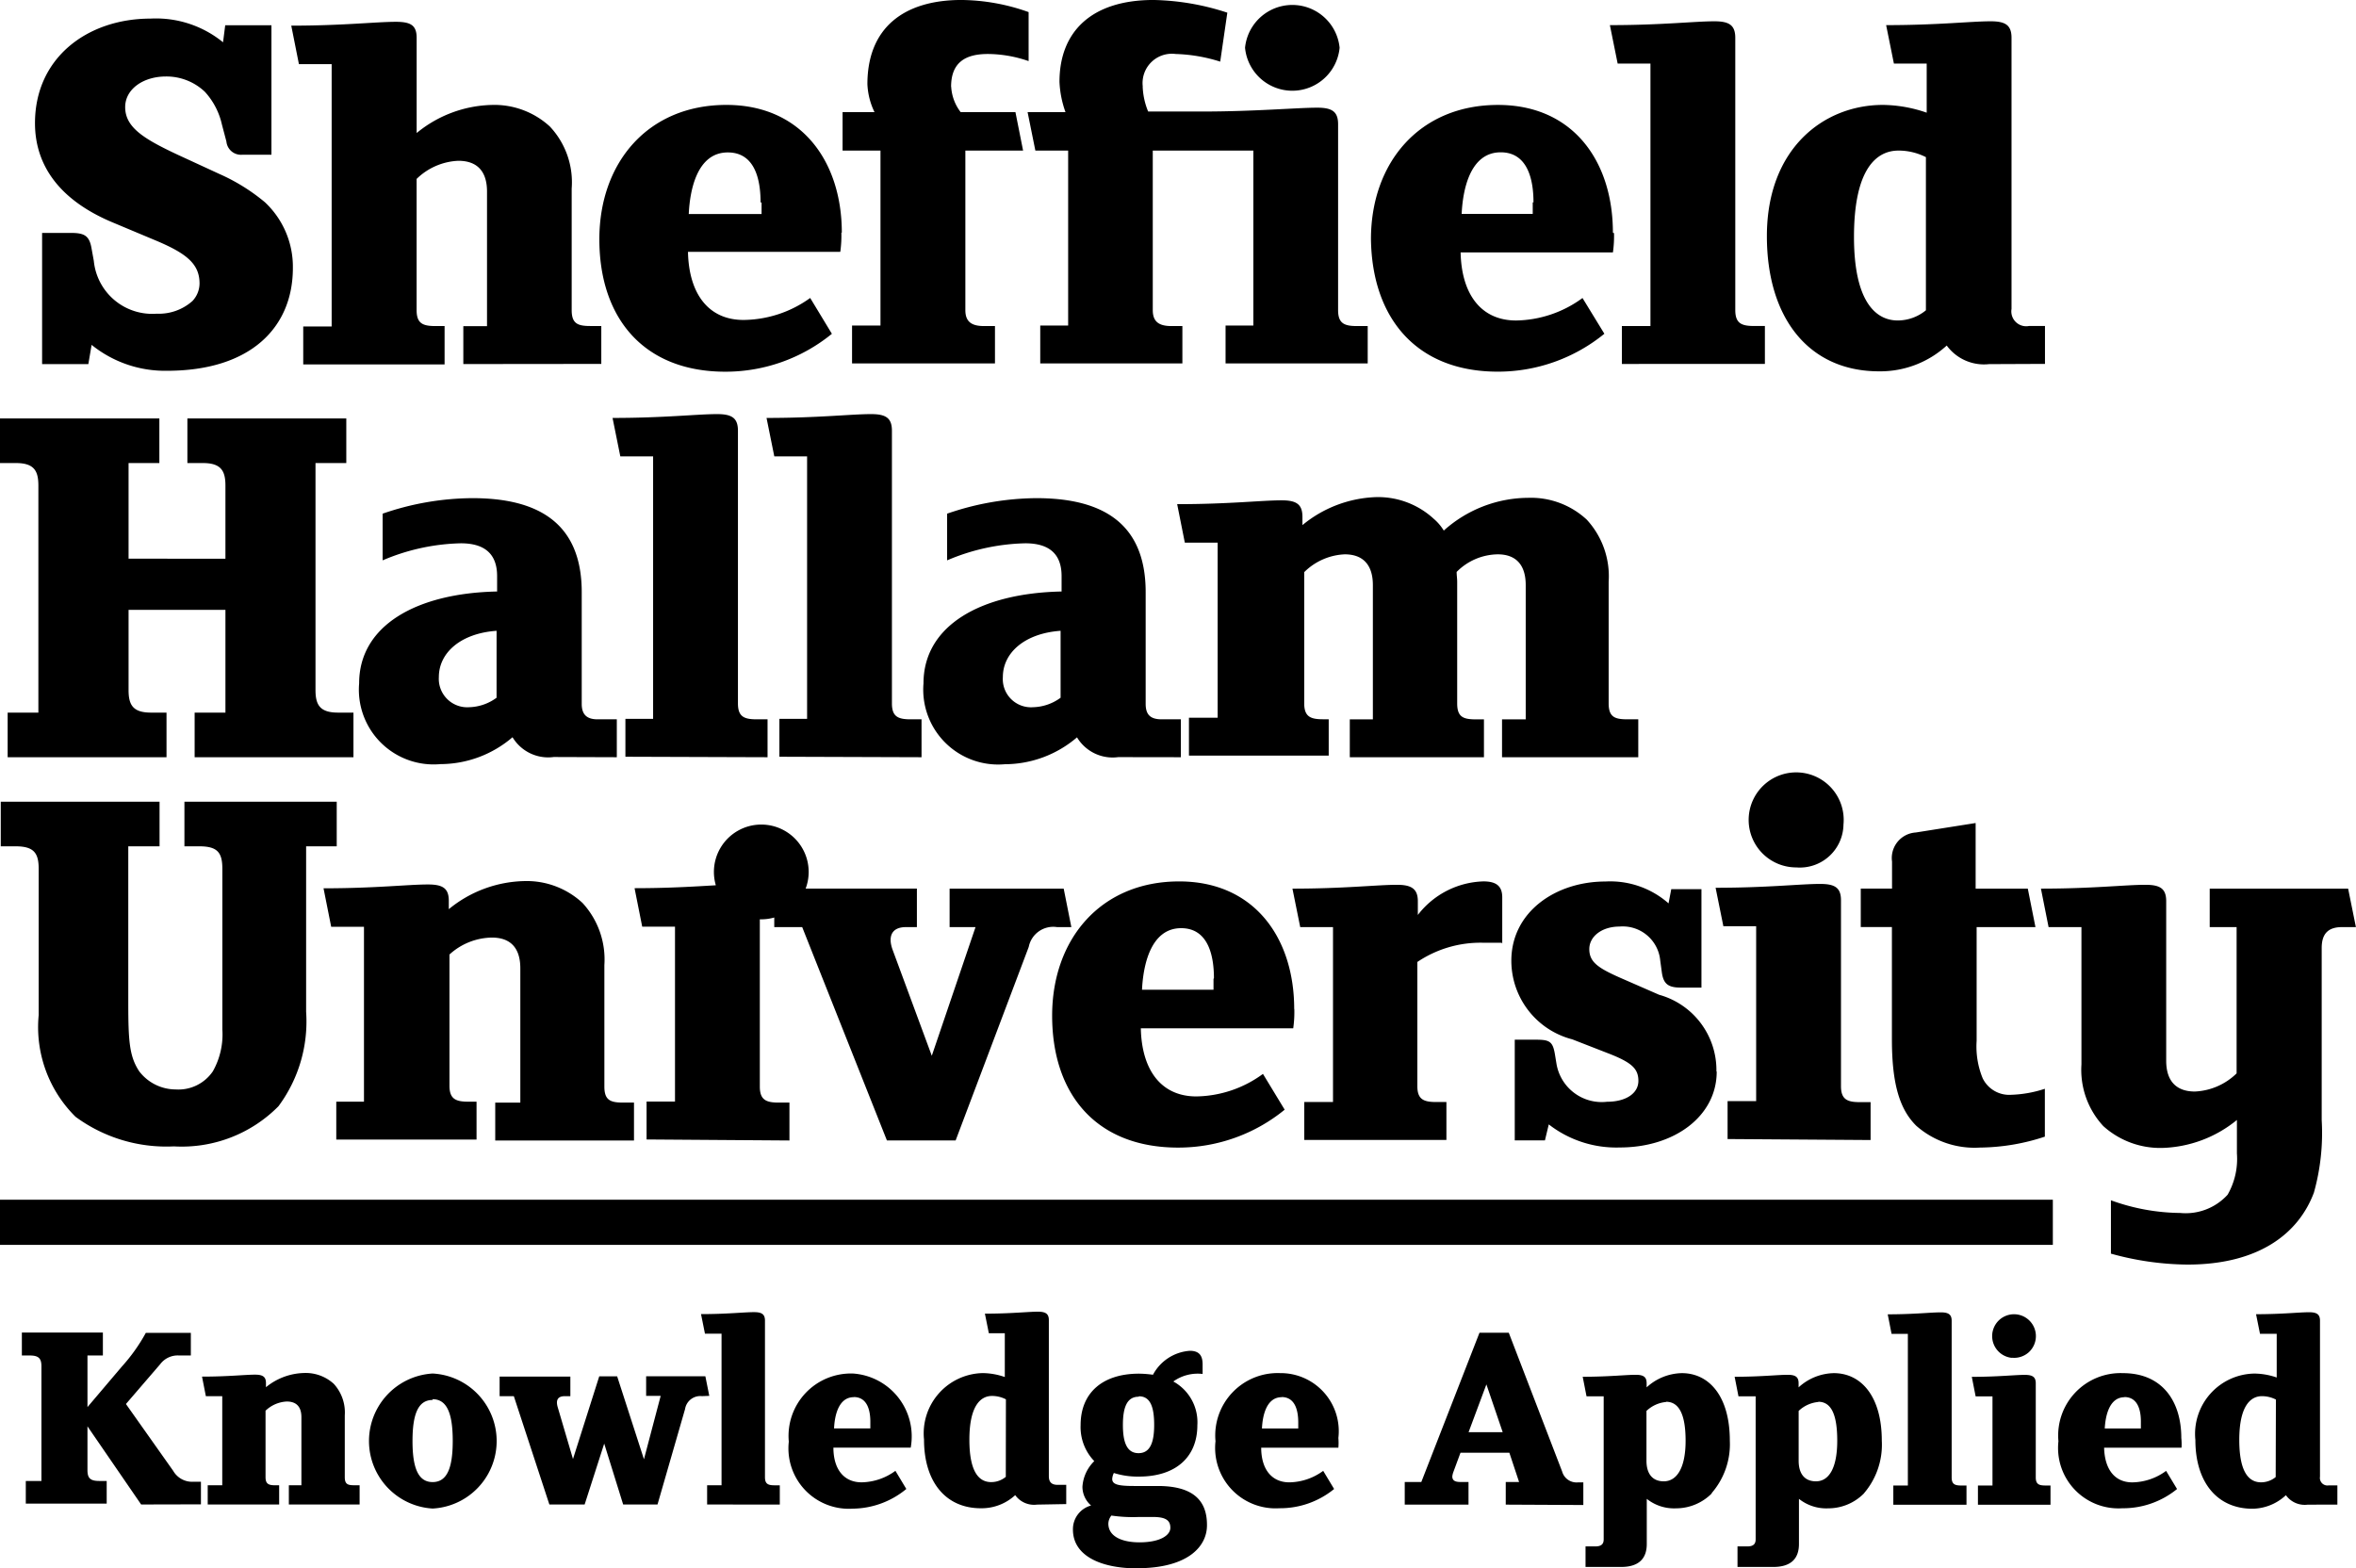 <svg xmlns="http://www.w3.org/2000/svg" width="99.452" height="66.206" fill="currentColor"><g data-name="Group 2215"><g data-name="Layer 2"><g data-name="Layer 1"><path data-name="Path 180" d="M14.92 31.967v-1.883h-.651c-.761 0-.951-.323-.951-.951v-9.585h1.3v-1.883H7.91v1.883h.651c.766 0 .955.323.955.951v3.087H5.427v-4.038h1.3v-1.883H0v1.883h.669c.766 0 .951.323.951.951v9.585H.323v1.883h6.706v-1.883h-.651c-.766 0-.951-.323-.951-.951v-3.387h4.089v4.338h-1.3v1.883Zm11.117 0v-1.6h-.812c-.438 0-.669-.185-.669-.651v-4.717c0-2.972-1.906-3.969-4.615-3.969a11.741 11.741 0 0 0-3.789.655v1.971a8.87 8.87 0 0 1 3.3-.72c.974 0 1.532.42 1.532 1.384v.651c-3.41.069-5.824 1.44-5.824 3.877a3.155 3.155 0 0 0 3.434 3.41 4.689 4.689 0 0 0 3.041-1.135 1.755 1.755 0 0 0 1.74.835Zm-5.076-2.511a2.04 2.04 0 0 1-1.158.4 1.2 1.2 0 0 1-1.278-1.274c0-1.025.923-1.846 2.437-1.952ZM32.4 31.967v-1.6h-.461c-.535 0-.789-.115-.789-.674V18.182c0-.535-.254-.7-.881-.7-.835 0-2.229.162-4.412.162l.328 1.624h1.384v11.079H26.4v1.6Zm6.5 0v-1.6h-.461c-.535 0-.789-.115-.789-.674V18.182c0-.535-.254-.7-.881-.7-.835 0-2.229.162-4.412.162l.328 1.624h1.384v11.079H32.9v1.6Zm10.947 0v-1.6h-.812c-.461 0-.674-.185-.674-.651v-4.717c0-2.972-1.9-3.969-4.615-3.969a11.736 11.736 0 0 0-3.766.655v1.971a8.852 8.852 0 0 1 3.3-.72c.974 0 1.532.42 1.532 1.384v.651c-3.415.069-5.829 1.44-5.829 3.877a3.162 3.162 0 0 0 3.434 3.415 4.7 4.7 0 0 0 3.046-1.135 1.755 1.755 0 0 0 1.74.835Zm-5.077-2.511a2.044 2.044 0 0 1-1.163.4 1.191 1.191 0 0 1-1.274-1.274c0-1.025.923-1.846 2.437-1.952Zm24.385 2.511v-1.6h-.461c-.535 0-.789-.1-.789-.674V24.56a3.526 3.526 0 0 0-.923-2.621 3.457 3.457 0 0 0-2.46-.923 5.376 5.376 0 0 0-3.577 1.383 2.031 2.031 0 0 0-.415-.489 3.47 3.47 0 0 0-2.464-.923 5.146 5.146 0 0 0-3.087 1.181v-.346c0-.535-.254-.7-.881-.7-.835 0-2.229.162-4.407.162l.323 1.624H51.4v7.391h-1.212v1.6h5.9v-1.534h-.245c-.531 0-.789-.115-.789-.674v-5.537a2.58 2.58 0 0 1 1.712-.752c.743 0 1.186.415 1.186 1.3v5.667h-.974v1.6h5.663v-1.6H62.3c-.535 0-.789-.1-.789-.674V24.56c0-.138-.023-.277-.023-.415a2.483 2.483 0 0 1 1.735-.743c.743 0 1.181.415 1.181 1.3v5.667h-1v1.6ZM12.363 11.306a3.733 3.733 0 0 0-1.181-2.769 8.118 8.118 0 0 0-1.906-1.186l-1.763-.813c-1.44-.674-2.229-1.158-2.229-2.017 0-.761.766-1.292 1.716-1.292a2.354 2.354 0 0 1 1.648.646 3.023 3.023 0 0 1 .72 1.384l.189.715a.618.618 0 0 0 .669.558h1.232V1.065H9.507l-.092.72a4.477 4.477 0 0 0-3.064-1C3.692.788 1.477 2.436 1.477 5.199c0 1.809 1.066 3.272 3.3 4.2l1.717.72c1.348.558 1.929 1 1.929 1.846a1.089 1.089 0 0 1-.3.743 2.132 2.132 0 0 1-1.509.535 2.478 2.478 0 0 1-2.654-2.228l-.092-.508c-.092-.558-.3-.674-.881-.674h-1.21v5.538h1.952l.138-.812a4.929 4.929 0 0 0 3.18 1.094c3.554 0 5.316-1.846 5.316-4.338Zm13.019 4.057v-1.6h-.461c-.535 0-.789-.1-.789-.674V7.96a3.436 3.436 0 0 0-.923-2.621 3.461 3.461 0 0 0-2.441-.909 5.178 5.178 0 0 0-3.18 1.186V1.599c0-.535-.254-.678-.881-.678-.835 0-2.229.162-4.412.162l.323 1.624H14v11.077h-1.2v1.6h5.967v-1.619h-.392c-.535 0-.789-.115-.789-.674V7.554a2.677 2.677 0 0 1 1.763-.766c.743 0 1.209.392 1.209 1.3v5.681h-1v1.6Zm10.153-5.539c0-3-1.694-5.395-4.873-5.395-3.318 0-5.362 2.442-5.362 5.67 0 3.341 1.883 5.593 5.316 5.593a7.1 7.1 0 0 0 4.5-1.6l-.916-1.513a4.878 4.878 0 0 1-2.815.928c-1.486 0-2.307-1.112-2.344-2.875h6.429a4.823 4.823 0 0 0 .046-.812Zm-3.387-1.278v.489h-3.074c.046-1 .346-2.6 1.648-2.6 1.209 0 1.384 1.278 1.384 2.114Zm8-4.883c0-1.066.651-1.384 1.555-1.384a5.349 5.349 0 0 1 1.717.3V.511a8.616 8.616 0 0 0-2.836-.512c-2.437 0-3.969 1.181-3.969 3.554a3 3 0 0 0 .3 1.181h-1.348v1.624h1.6v7.384h-1.2v1.6H42v-1.577h-.461c-.535 0-.789-.189-.789-.674V6.358h2.437l-.323-1.624h-2.312a1.934 1.934 0 0 1-.4-1.071Zm16.4-1.648a2.006 2.006 0 0 0-3.992 0 2.005 2.005 0 0 0 3.992 0ZM48.24 3.663a1.237 1.237 0 0 1 1.385-1.384 6.835 6.835 0 0 1 1.883.323l.3-2.067a10.578 10.578 0 0 0-3.116-.536c-2.6 0-3.969 1.32-3.969 3.457a4.306 4.306 0 0 0 .254 1.278h-1.6l.328 1.624h1.384v7.384h-1.178v1.6h6v-1.577h-.461c-.535 0-.789-.189-.789-.674V6.358h4.246v7.384h-1.173v1.6h6v-1.577h-.461c-.531 0-.789-.115-.789-.674V5.246c0-.535-.254-.7-.881-.7-.835 0-2.667.162-4.827.162h-2.31a3.018 3.018 0 0 1-.231-1.071ZM68.084 9.82c0-3-1.671-5.39-4.85-5.39-3.318 0-5.363 2.441-5.363 5.667.046 3.341 1.924 5.593 5.353 5.593a7.107 7.107 0 0 0 4.5-1.6l-.923-1.509A4.855 4.855 0 0 1 64 13.53c-1.486 0-2.307-1.112-2.344-2.875h6.429a4.823 4.823 0 0 0 .046-.812ZM64.7 8.541v.489h-3c.046-1 .346-2.6 1.648-2.6 1.2 0 1.384 1.278 1.384 2.114Zm9.8 6.821v-1.6h-.461c-.531 0-.789-.115-.789-.674V1.599c0-.535-.254-.7-.881-.7-.835 0-2.229.162-4.412.162l.328 1.624h1.384v11.08h-1.206v1.6Zm11.823 0v-1.6h-.674a.628.628 0 0 1-.738-.72V1.599c0-.535-.254-.7-.881-.7-.835 0-2.229.162-4.412.162l.328 1.624h1.384v2.072a5.8 5.8 0 0 0-1.846-.328c-2.506 0-4.9 1.846-4.9 5.538 0 3.48 1.786 5.709 4.735 5.709a4.153 4.153 0 0 0 2.857-1.089 1.947 1.947 0 0 0 1.786.785Zm-5.016-2.271a1.878 1.878 0 0 1-1.2.438c-.923 0-1.846-.789-1.846-3.526 0-2.88.951-3.646 1.878-3.646a2.547 2.547 0 0 1 1.158.277v6.465Z"/><path data-name="Path 181" d="M14.214 35.728v-1.883H7.785v1.883h.623c.766 0 .978.254.978.951v6.775a3.175 3.175 0 0 1-.4 1.772 1.758 1.758 0 0 1-1.578.766 1.943 1.943 0 0 1-1.532-.766c-.415-.628-.461-1.278-.461-2.9v-6.598h1.32v-1.883H.032v1.883h.623c.771 0 .978.277.978.951v6.175a5.323 5.323 0 0 0 1.555 4.292 6.469 6.469 0 0 0 4.154 1.25 5.736 5.736 0 0 0 4.412-1.694 6 6 0 0 0 1.168-3.992v-6.982Zm12.548 12.419v-1.6h-.461c-.535 0-.789-.1-.789-.674V40.74a3.521 3.521 0 0 0-.923-2.621 3.461 3.461 0 0 0-2.46-.923 5.187 5.187 0 0 0-3.184 1.186v-.351c0-.531-.254-.692-.881-.692-.835 0-2.224.162-4.407.162l.323 1.624h1.384v7.384h-1.169v1.6h5.921v-1.6h-.354c-.531 0-.789-.12-.789-.674v-5.539a2.714 2.714 0 0 1 1.791-.715c.743 0 1.2.392 1.2 1.3v5.667h-1.059v1.6Zm6.562 0v-1.6h-.461c-.531 0-.789-.12-.789-.674v-7.847c0-.531-.254-.692-.881-.692-.835 0-2.229.162-4.407.162l.323 1.624h1.384v7.384h-1.2v1.6Zm11.9-9.008-.323-1.624h-4.816v1.624h1.094l-1.846 5.432-1.648-4.458c-.208-.554-.069-.974.558-.974h.461v-1.625h-6.021v1.624h1.179l3.577 9.008h2.9l3.087-8.173a1.052 1.052 0 0 1 1.186-.835Zm9.407 3.457c0-2.99-1.675-5.386-4.855-5.386-3.318 0-5.363 2.441-5.363 5.667 0 3.341 1.883 5.57 5.316 5.57a7.089 7.089 0 0 0 4.5-1.6l-.917-1.511a4.86 4.86 0 0 1-2.811.951c-1.486 0-2.307-1.112-2.344-2.875h6.433a4.85 4.85 0 0 0 .046-.817Zm-3.406-1.274v.462h-3.018c.046-1 .351-2.6 1.652-2.6 1.2 0 1.384 1.278 1.384 2.114Zm12.188-1.486v-1.953c0-.461-.235-.674-.794-.674a3.623 3.623 0 0 0-2.769 1.417v-.581c0-.531-.282-.692-.881-.692-.835 0-2.229.162-4.412.162l.328 1.624h1.384v7.384h-1.213v1.6h6v-1.6h-.438c-.535 0-.789-.12-.789-.674v-5.238a4.767 4.767 0 0 1 2.769-.812h.794Zm9.041 5.39a3.3 3.3 0 0 0-2.418-3.23l-1.648-.72c-.951-.42-1.3-.674-1.3-1.209s.531-.951 1.274-.951a1.588 1.588 0 0 1 1.721 1.44l.069.508c.069.461.254.628.789.628h.881v-4.155h-1.274l-.115.6a3.724 3.724 0 0 0-2.667-.923c-2.091 0-3.969 1.278-3.969 3.346a3.429 3.429 0 0 0 2.575 3.318l1.468.572c1.02.392 1.32.651 1.32 1.181s-.531.881-1.32.881a1.936 1.936 0 0 1-2.137-1.6l-.069-.42c-.092-.535-.235-.6-.812-.6h-.881v4.25h1.274l.162-.674a4.643 4.643 0 0 0 3 .974c2.307 0 4.089-1.324 4.089-3.2Zm6.508 2.902v-1.6h-.461c-.531 0-.789-.12-.789-.674v-7.846c0-.531-.254-.692-.881-.692-.835 0-2.229.162-4.412.162l.328 1.624h1.384v7.384h-1.206v1.6Zm7.356-.189v-1.975a5.012 5.012 0 0 1-1.417.254 1.246 1.246 0 0 1-1.209-.7 3.544 3.544 0 0 1-.254-1.578v-4.8h2.483l-.323-1.624h-2.202v-2.771l-2.529.4a1.08 1.08 0 0 0-1 1.228v1.14h-1.32v1.624h1.315v4.74c0 1.948.351 2.972 1.025 3.646a3.72 3.72 0 0 0 2.691.923 8.935 8.935 0 0 0 2.741-.461Zm13.13-8.8-.328-1.624h-5.843v1.624h1.135v6.175a2.686 2.686 0 0 1-1.763.766c-.743 0-1.209-.4-1.209-1.3v-6.735c0-.531-.254-.692-.881-.692-.835 0-2.229.162-4.407.162l.323 1.624h1.387v5.8a3.494 3.494 0 0 0 .923 2.6 3.586 3.586 0 0 0 2.46.923 5.2 5.2 0 0 0 3.18-1.181v1.415a3.037 3.037 0 0 1-.392 1.74 2.394 2.394 0 0 1-2 .771 8.768 8.768 0 0 1-2.926-.535v2.252a12.372 12.372 0 0 0 3.23.462c3 0 4.689-1.3 5.339-3.041a9.327 9.327 0 0 0 .328-3.06V40.02c0-.651.323-.881.858-.881ZM32.129 34.81a2 2 0 1 0 .014 0Zm45.688 0a2.006 2.006 0 1 0-1.994 1.809 1.842 1.842 0 0 0 1.994-1.809Z"/><path data-name="Path 182" d="m5.958 63.514-2.266-3.3v1.846c0 .328.106.461.494.461h.318v.955H1.089v-.955h.66v-4.836c0-.328-.106-.461-.494-.461H.923v-.969h3.42v.969h-.651v2.178l1.449-1.708a7.43 7.43 0 0 0 1.015-1.426h1.9v.955h-.511a.923.923 0 0 0-.78.365l-1.449 1.684 1.994 2.82a.923.923 0 0 0 .872.461h.3v.955Zm6.235 0v-.812h.53v-2.875c0-.461-.235-.66-.614-.66a1.385 1.385 0 0 0-.9.388v2.806c0 .282.129.342.4.342h.175v.812H8.768v-.812h.614v-3.761H8.69l-.162-.826c1.108 0 1.814-.083 2.238-.083.318 0 .461.083.461.355v.175a2.635 2.635 0 0 1 1.615-.6 1.754 1.754 0 0 1 1.251.461 1.791 1.791 0 0 1 .461 1.329v2.607c0 .3.129.342.4.342h.226v.812Zm6.069.171a2.855 2.855 0 0 1 0-5.7 2.854 2.854 0 0 1 0 5.7Zm0-4.583c-.609 0-.849.591-.849 1.731s.24 1.735.849 1.735.849-.591.849-1.735-.235-1.763-.849-1.763Zm11.367-.162a.651.651 0 0 0-.711.545l-1.163 4.029h-1.45l-.8-2.571-.826 2.571H23.19l-1.5-4.573h-.6v-.826h2.986v.826h-.235c-.318 0-.378.189-.3.461l.646 2.192 1.108-3.489h.757l1.131 3.5.706-2.677h-.614v-.826h2.5l.166.826Z"/><path data-name="Path 183" d="M29.849 63.515v-.812h.609v-6.4h-.7l-.166-.826c1.108 0 1.814-.083 2.238-.083.318 0 .461.083.461.355v6.613c0 .282.129.342.4.342h.226v.812Zm8.593-2.4H35.18c0 .9.434 1.463 1.191 1.463a2.469 2.469 0 0 0 1.426-.485l.461.766a3.6 3.6 0 0 1-2.261.831 2.55 2.55 0 0 1-2.7-2.829 2.634 2.634 0 0 1 2.723-2.875 2.661 2.661 0 0 1 2.423 3.129Zm-2.4-2.132c-.66 0-.812.812-.835 1.32h1.532v-.249c.005-.43-.087-1.076-.701-1.076Zm7.735 4.536a.978.978 0 0 1-.923-.4 2.091 2.091 0 0 1-1.449.554c-1.5 0-2.4-1.131-2.4-2.9a2.544 2.544 0 0 1 2.487-2.806 2.935 2.935 0 0 1 .923.166v-1.849h-.674l-.166-.826c1.108 0 1.814-.083 2.238-.083.318 0 .461.083.461.355v6.59c0 .212.083.365.369.365h.365v.812Zm-1.315-4.444a1.274 1.274 0 0 0-.591-.143c-.461 0-.951.388-.951 1.846s.462 1.791.923 1.791a.965.965 0 0 0 .614-.222ZM48 66.21c-1.518 0-2.709-.521-2.709-1.638a1.034 1.034 0 0 1 .766-1.015 1.052 1.052 0 0 1-.365-.789 1.661 1.661 0 0 1 .5-1.085 2.067 2.067 0 0 1-.577-1.523c0-1.357.923-2.169 2.464-2.169a4.719 4.719 0 0 1 .591.046 1.914 1.914 0 0 1 1.555-1.011c.425 0 .54.235.54.577v.4a1.772 1.772 0 0 0-1.237.318 1.961 1.961 0 0 1 1.015 1.846c0 1.357-.923 2.169-2.464 2.169a3.313 3.313 0 0 1-1.061-.152.678.678 0 0 0-.069.249c0 .235.245.3.923.3h1c1.449 0 2.077.577 2.077 1.638.014.902-.789 1.834-2.954 1.834Zm.651-2.169h-.568a6.171 6.171 0 0 1-1.168-.06.563.563 0 0 0-.129.342c0 .54.577.789 1.311.789.881 0 1.306-.3 1.306-.614s-.194-.457-.734-.457Zm-.591-5.076c-.494 0-.66.462-.66 1.191s.166 1.191.66 1.191.66-.461.66-1.191-.148-1.209-.641-1.209Zm8.445 2.151h-3.267c0 .9.434 1.463 1.191 1.463a2.469 2.469 0 0 0 1.426-.485l.461.766a3.6 3.6 0 0 1-2.307.812 2.55 2.55 0 0 1-2.7-2.829 2.635 2.635 0 0 1 2.727-2.875 2.452 2.452 0 0 1 2.46 2.737 2.478 2.478 0 0 1 0 .411Zm-2.4-2.132c-.66 0-.812.812-.835 1.32h1.532v-.249c0-.431-.092-1.077-.706-1.077Zm9.456 4.536v-.955h.563l-.411-1.237h-2.062l-.3.812a.789.789 0 0 0-.046.189c0 .189.143.235.342.235h.342v.955h-2.692v-.955h.7l2.455-6.3h1.237l2.252 5.856a.632.632 0 0 0 .669.461h.226v.955Zm-.817-5.076-.752 2.017h1.44Zm9.516 4.6a2.123 2.123 0 0 1-1.509.632 1.846 1.846 0 0 1-1.237-.4v1.906c0 .591-.309.969-1.085.969h-1.5v-.867h.411c.272 0 .355-.115.355-.3v-6.036h-.724l-.162-.826c1.108 0 1.814-.083 2.238-.083.318 0 .461.083.461.355v.175a2.261 2.261 0 0 1 1.486-.6c1.154 0 2.026.978 2.026 2.852a3.152 3.152 0 0 1-.768 2.214Zm-1.924-3.858a1.384 1.384 0 0 0-.835.378v2.1c0 .577.272.872.729.872.568 0 .923-.591.923-1.712s-.282-1.647-.826-1.647Zm8.348 3.858a2.114 2.114 0 0 1-1.509.632 1.846 1.846 0 0 1-1.237-.4v1.906c0 .591-.309.969-1.085.969h-1.509v-.867h.411c.272 0 .355-.115.355-.3v-6.036h-.725l-.162-.826c1.108 0 1.814-.083 2.238-.083.318 0 .462.083.462.355v.175a2.261 2.261 0 0 1 1.486-.6c1.154 0 2.026.978 2.026 2.852a3.152 3.152 0 0 1-.752 2.22Zm-1.924-3.858a1.385 1.385 0 0 0-.835.378v2.1c0 .577.272.872.729.872.568 0 .9-.591.9-1.712s-.258-1.647-.803-1.647Zm3.161 4.338v-.812h.614v-6.4h-.688l-.162-.826c1.108 0 1.814-.083 2.238-.083.318 0 .461.083.461.355v6.613c0 .282.129.342.4.342h.226v.812Zm3.572 0v-.812h.614v-3.761h-.711l-.162-.826c1.108 0 1.814-.083 2.238-.083.318 0 .462.083.462.355v3.973c0 .282.129.342.4.342h.222v.812Zm1.431-6.2a.923.923 0 1 1 .713-.235.923.923 0 0 1-.722.228Zm7.162 3.793h-3.267c.023.9.438 1.463 1.191 1.463a2.455 2.455 0 0 0 1.426-.485l.462.766a3.6 3.6 0 0 1-2.307.812 2.55 2.55 0 0 1-2.7-2.829 2.634 2.634 0 0 1 2.723-2.875c1.684 0 2.464 1.214 2.464 2.737a2.478 2.478 0 0 1 .009.411Zm-2.4-2.132c-.66 0-.812.812-.84 1.32h1.525v-.249c.008-.432-.084-1.078-.7-1.078Zm7.73 4.536a.978.978 0 0 1-.923-.4 2.1 2.1 0 0 1-1.412.572c-1.5 0-2.409-1.131-2.409-2.9a2.546 2.546 0 0 1 2.487-2.806 2.963 2.963 0 0 1 .946.166v-1.846h-.706l-.166-.826c1.108 0 1.814-.083 2.238-.083.318 0 .461.083.461.355v6.59a.318.318 0 0 0 .365.365h.369v.812Zm-1.345-4.437a1.292 1.292 0 0 0-.591-.143c-.462 0-.955.388-.955 1.846s.462 1.791.923 1.791a.974.974 0 0 0 .614-.222Z"/><path data-name="Path 184" d="M0 50.648h86.655v1.906H0Z"/></g></g></g></svg>